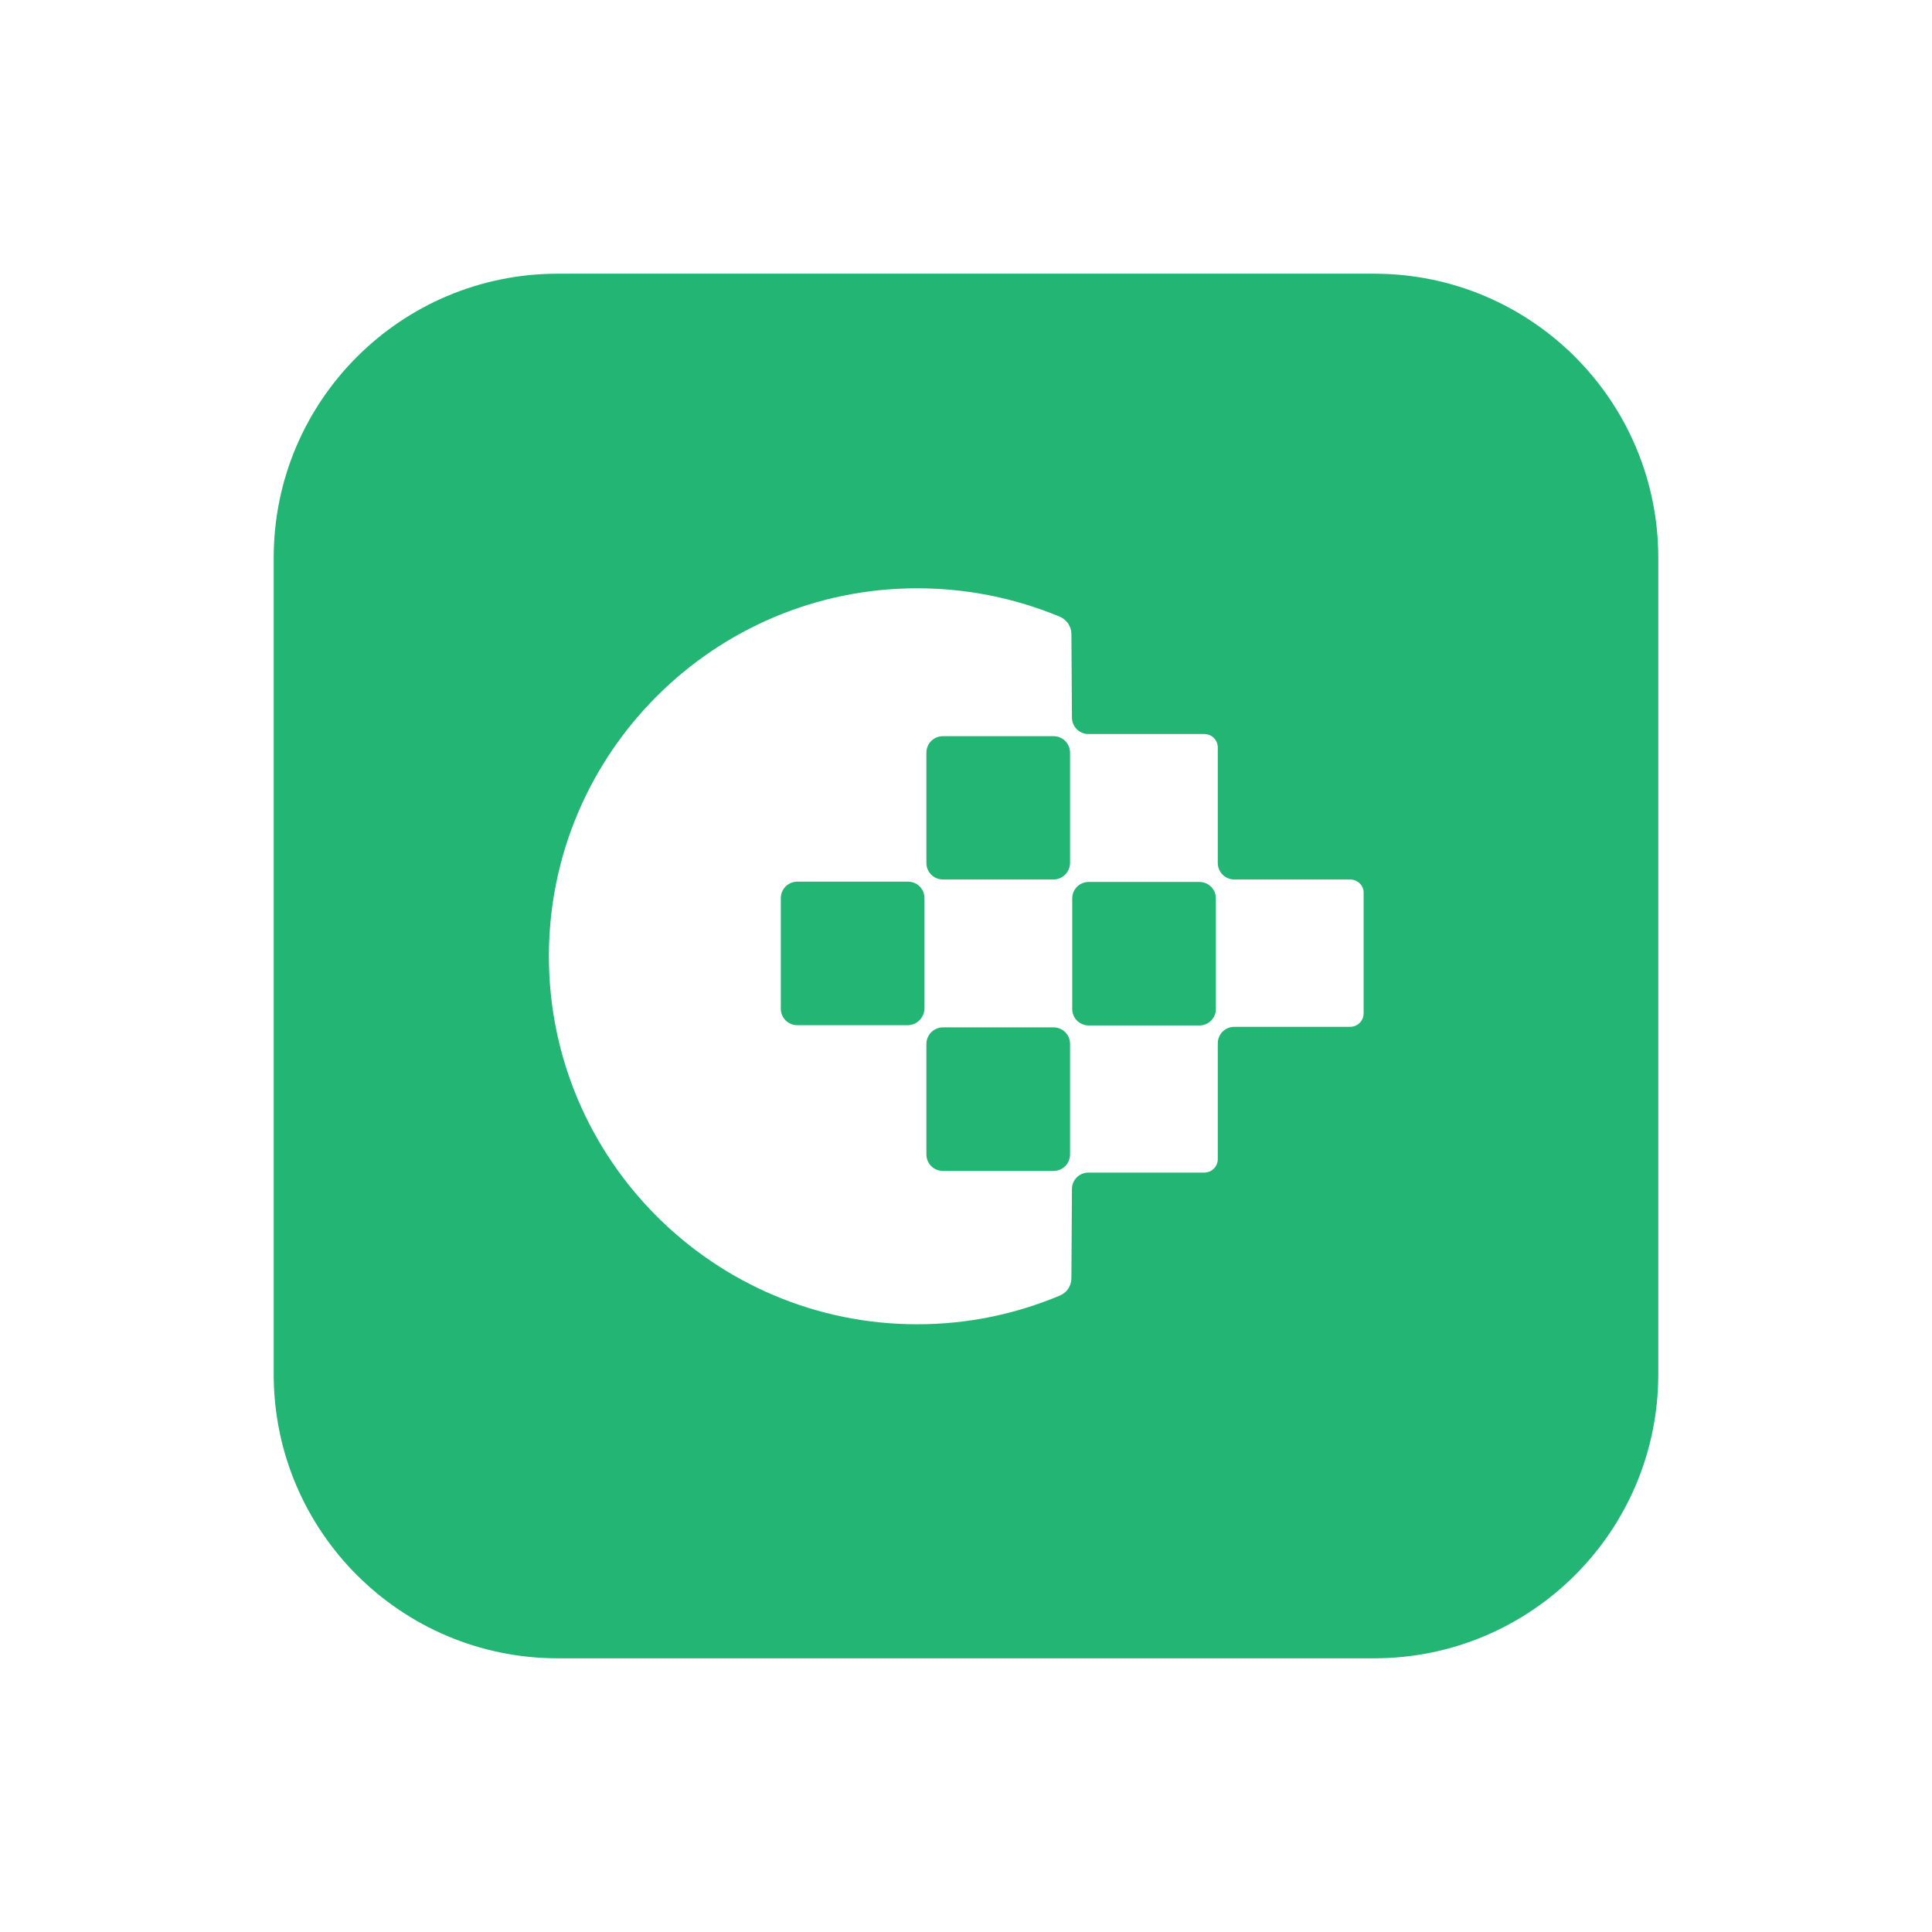 <svg xmlns="http://www.w3.org/2000/svg" width="68" height="68" viewBox="0 0 68 68" fill="none">
  <path fill-rule="evenodd" clip-rule="evenodd" d="M19.633 9.633C14.11 9.633 9.633 14.11 9.633 19.633L9.633 48.367C9.633 53.889 14.11 58.367 19.633 58.367L48.366 58.367C53.889 58.367 58.366 53.889 58.366 48.367L58.366 19.633C58.366 14.111 53.889 9.633 48.366 9.633L19.633 9.633ZM43.445 30.955H47.518C47.785 30.955 47.995 31.165 47.995 31.413L47.995 35.664C47.995 35.931 47.785 36.141 47.518 36.141H43.445C43.12 36.141 42.862 36.399 42.862 36.724V40.793C42.862 41.06 42.652 41.271 42.384 41.271H38.312C37.987 41.271 37.729 41.528 37.729 41.853L37.71 44.986C37.71 45.254 37.557 45.492 37.309 45.597C35.712 46.266 34.03 46.61 32.281 46.61C25.131 46.61 19.319 40.803 19.319 33.658C19.319 26.513 25.131 20.706 32.281 20.706C34.03 20.706 35.722 21.049 37.309 21.709C37.548 21.814 37.71 22.052 37.71 22.32L37.729 25.252C37.729 25.577 37.987 25.835 38.312 25.835H42.384C42.652 25.835 42.862 26.045 42.862 26.312V30.372C42.862 30.697 43.12 30.955 43.445 30.955ZM28.065 36.084H31.946C32.271 36.084 32.529 35.816 32.539 35.502V31.614C32.539 31.289 32.281 31.031 31.956 31.031H28.065C27.74 31.031 27.482 31.289 27.482 31.614V35.502C27.482 35.826 27.74 36.084 28.065 36.084ZM33.189 30.955H37.079C37.395 30.955 37.653 30.697 37.662 30.381V26.494C37.662 26.169 37.404 25.911 37.079 25.911H33.189C32.864 25.911 32.606 26.169 32.606 26.494V30.372C32.606 30.697 32.864 30.955 33.189 30.955ZM37.079 36.16H33.189C32.873 36.16 32.606 36.418 32.606 36.743V40.63C32.606 40.955 32.864 41.213 33.189 41.213H37.079C37.404 41.213 37.662 40.955 37.662 40.63V36.743C37.662 36.418 37.404 36.16 37.079 36.16ZM42.212 31.041H38.322C37.997 31.041 37.739 31.299 37.739 31.623V35.511C37.739 35.836 37.997 36.093 38.322 36.093H42.212C42.537 36.093 42.795 35.836 42.795 35.511L42.795 31.623C42.795 31.299 42.537 31.041 42.212 31.041Z" fill="#22B573"/>
</svg>